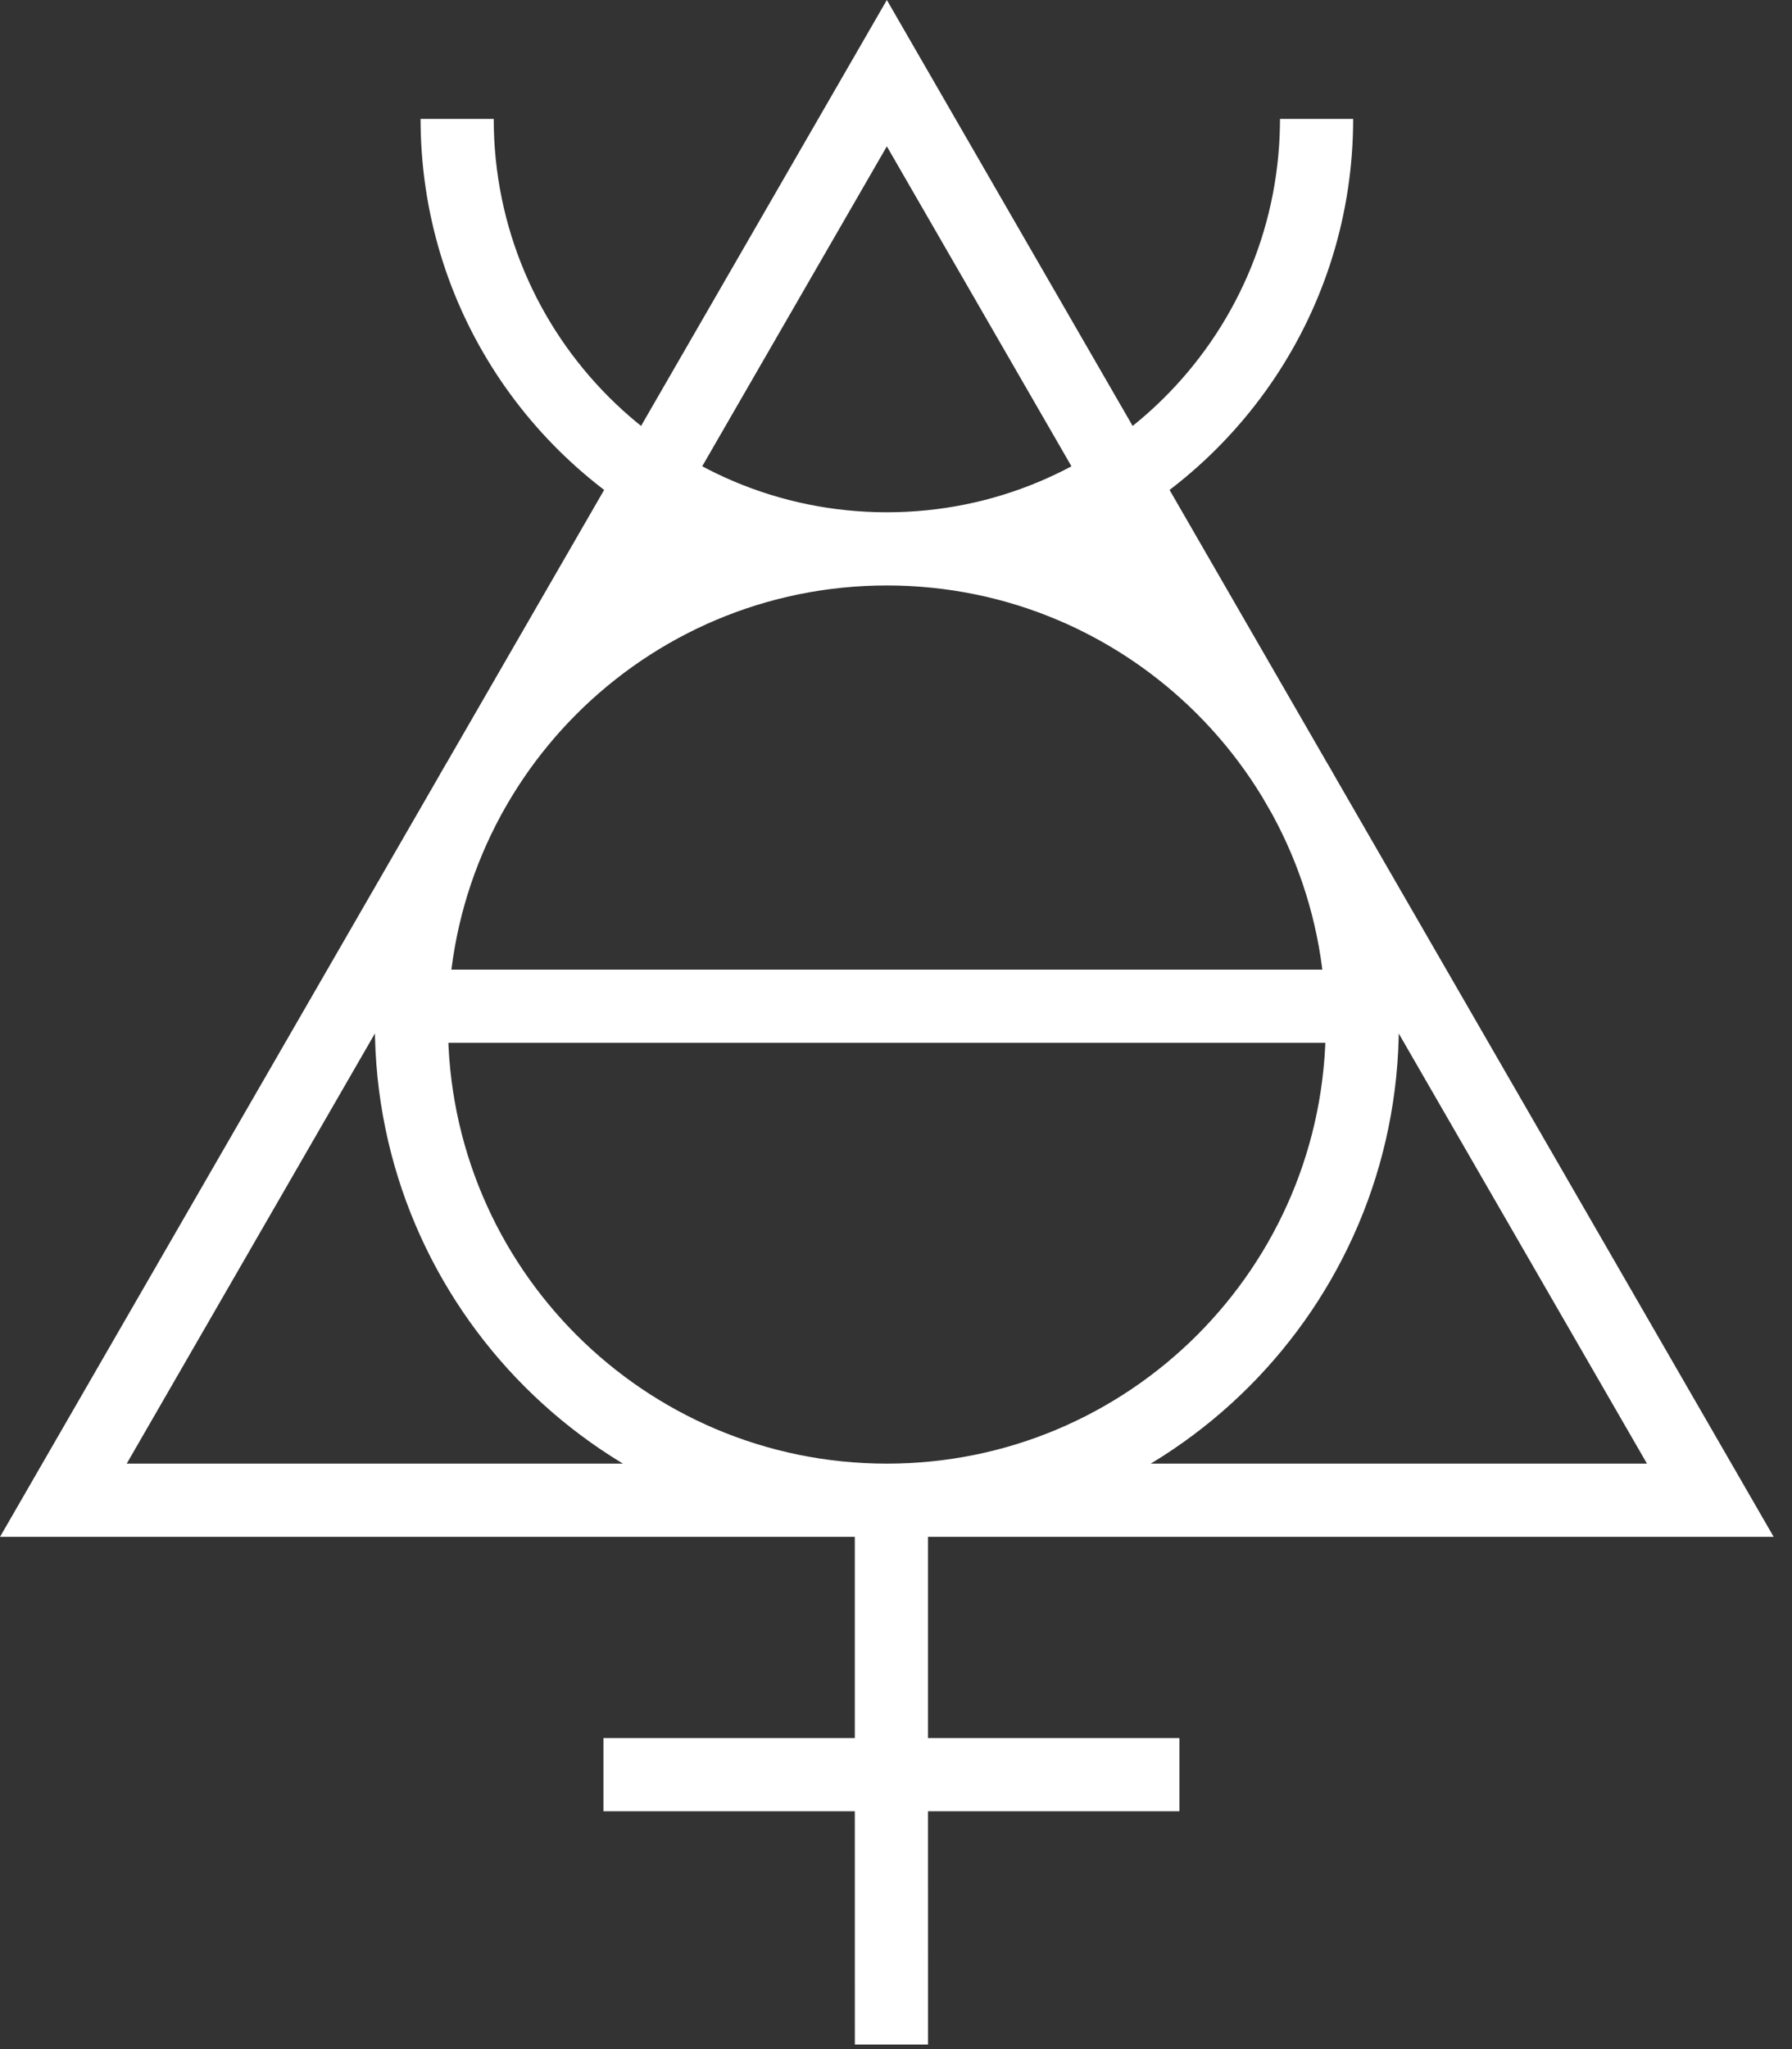 <?xml version="1.0" encoding="UTF-8"?>
<svg width="56px" height="64px" viewBox="0 0 56 64" version="1.1" xmlns="http://www.w3.org/2000/svg" xmlns:xlink="http://www.w3.org/1999/xlink">
    <rect x="0" y="0" width="56" height="64" fill="#333333" stroke="none"/>
    <title>Group 3 Copy 7</title>
    <g id="Icons" stroke="none" stroke-width="1" fill="none" fill-rule="evenodd">
        <g id="Group-3-Copy-7" fill="#FFFFFF" fill-rule="nonzero">
            <path d="M15.429,3.714 C15.429,10.499 20.929,16 27.714,16 C34.432,16 39.89,10.609 39.998,3.917 L40,3.714 L42.286,3.714 C42.286,9.7 38.676,14.843 33.515,17.085 C39.484,19.407 43.714,25.21 43.714,32 C43.714,40.837 36.551,48 27.714,48 C18.878,48 11.714,40.837 11.714,32 C11.714,25.209 15.945,19.407 21.914,17.084 C16.822,14.873 13.24,9.838 13.145,3.955 L13.143,3.714 L15.429,3.714 Z M27.714,18.286 C20.14,18.286 14,24.426 14,32 C14,39.574 20.14,45.714 27.714,45.714 C35.288,45.714 41.429,39.574 41.429,32 C41.429,24.426 35.288,18.286 27.714,18.286 Z M19.716,16 L22.287,16 L22.287,18.286 L19.716,18.286 L19.716,16 Z M27.714,0 L55.427,48 L28.999,48 L28.999,54.285 L36.857,54.286 L36.857,56.571 L28.999,56.571 L29,63.857 L26.714,63.857 L26.713,56.571 L18.857,56.571 L18.857,54.286 L26.713,54.285 L26.713,48 L0.001,48 L27.714,0 Z M42.57,30.304 L42.571,32.571 L12.857,32.571 L12.856,30.304 L3.96,45.714 L51.468,45.714 L42.57,30.304 Z M27.714,4.571 L12.867,30.285 L42.559,30.285 L35.631,18.285 L32.859,18.286 L32.859,16 L34.312,16 L27.714,4.571 Z" id="Combined-Shape"></path>
        </g>
    </g>
</svg>